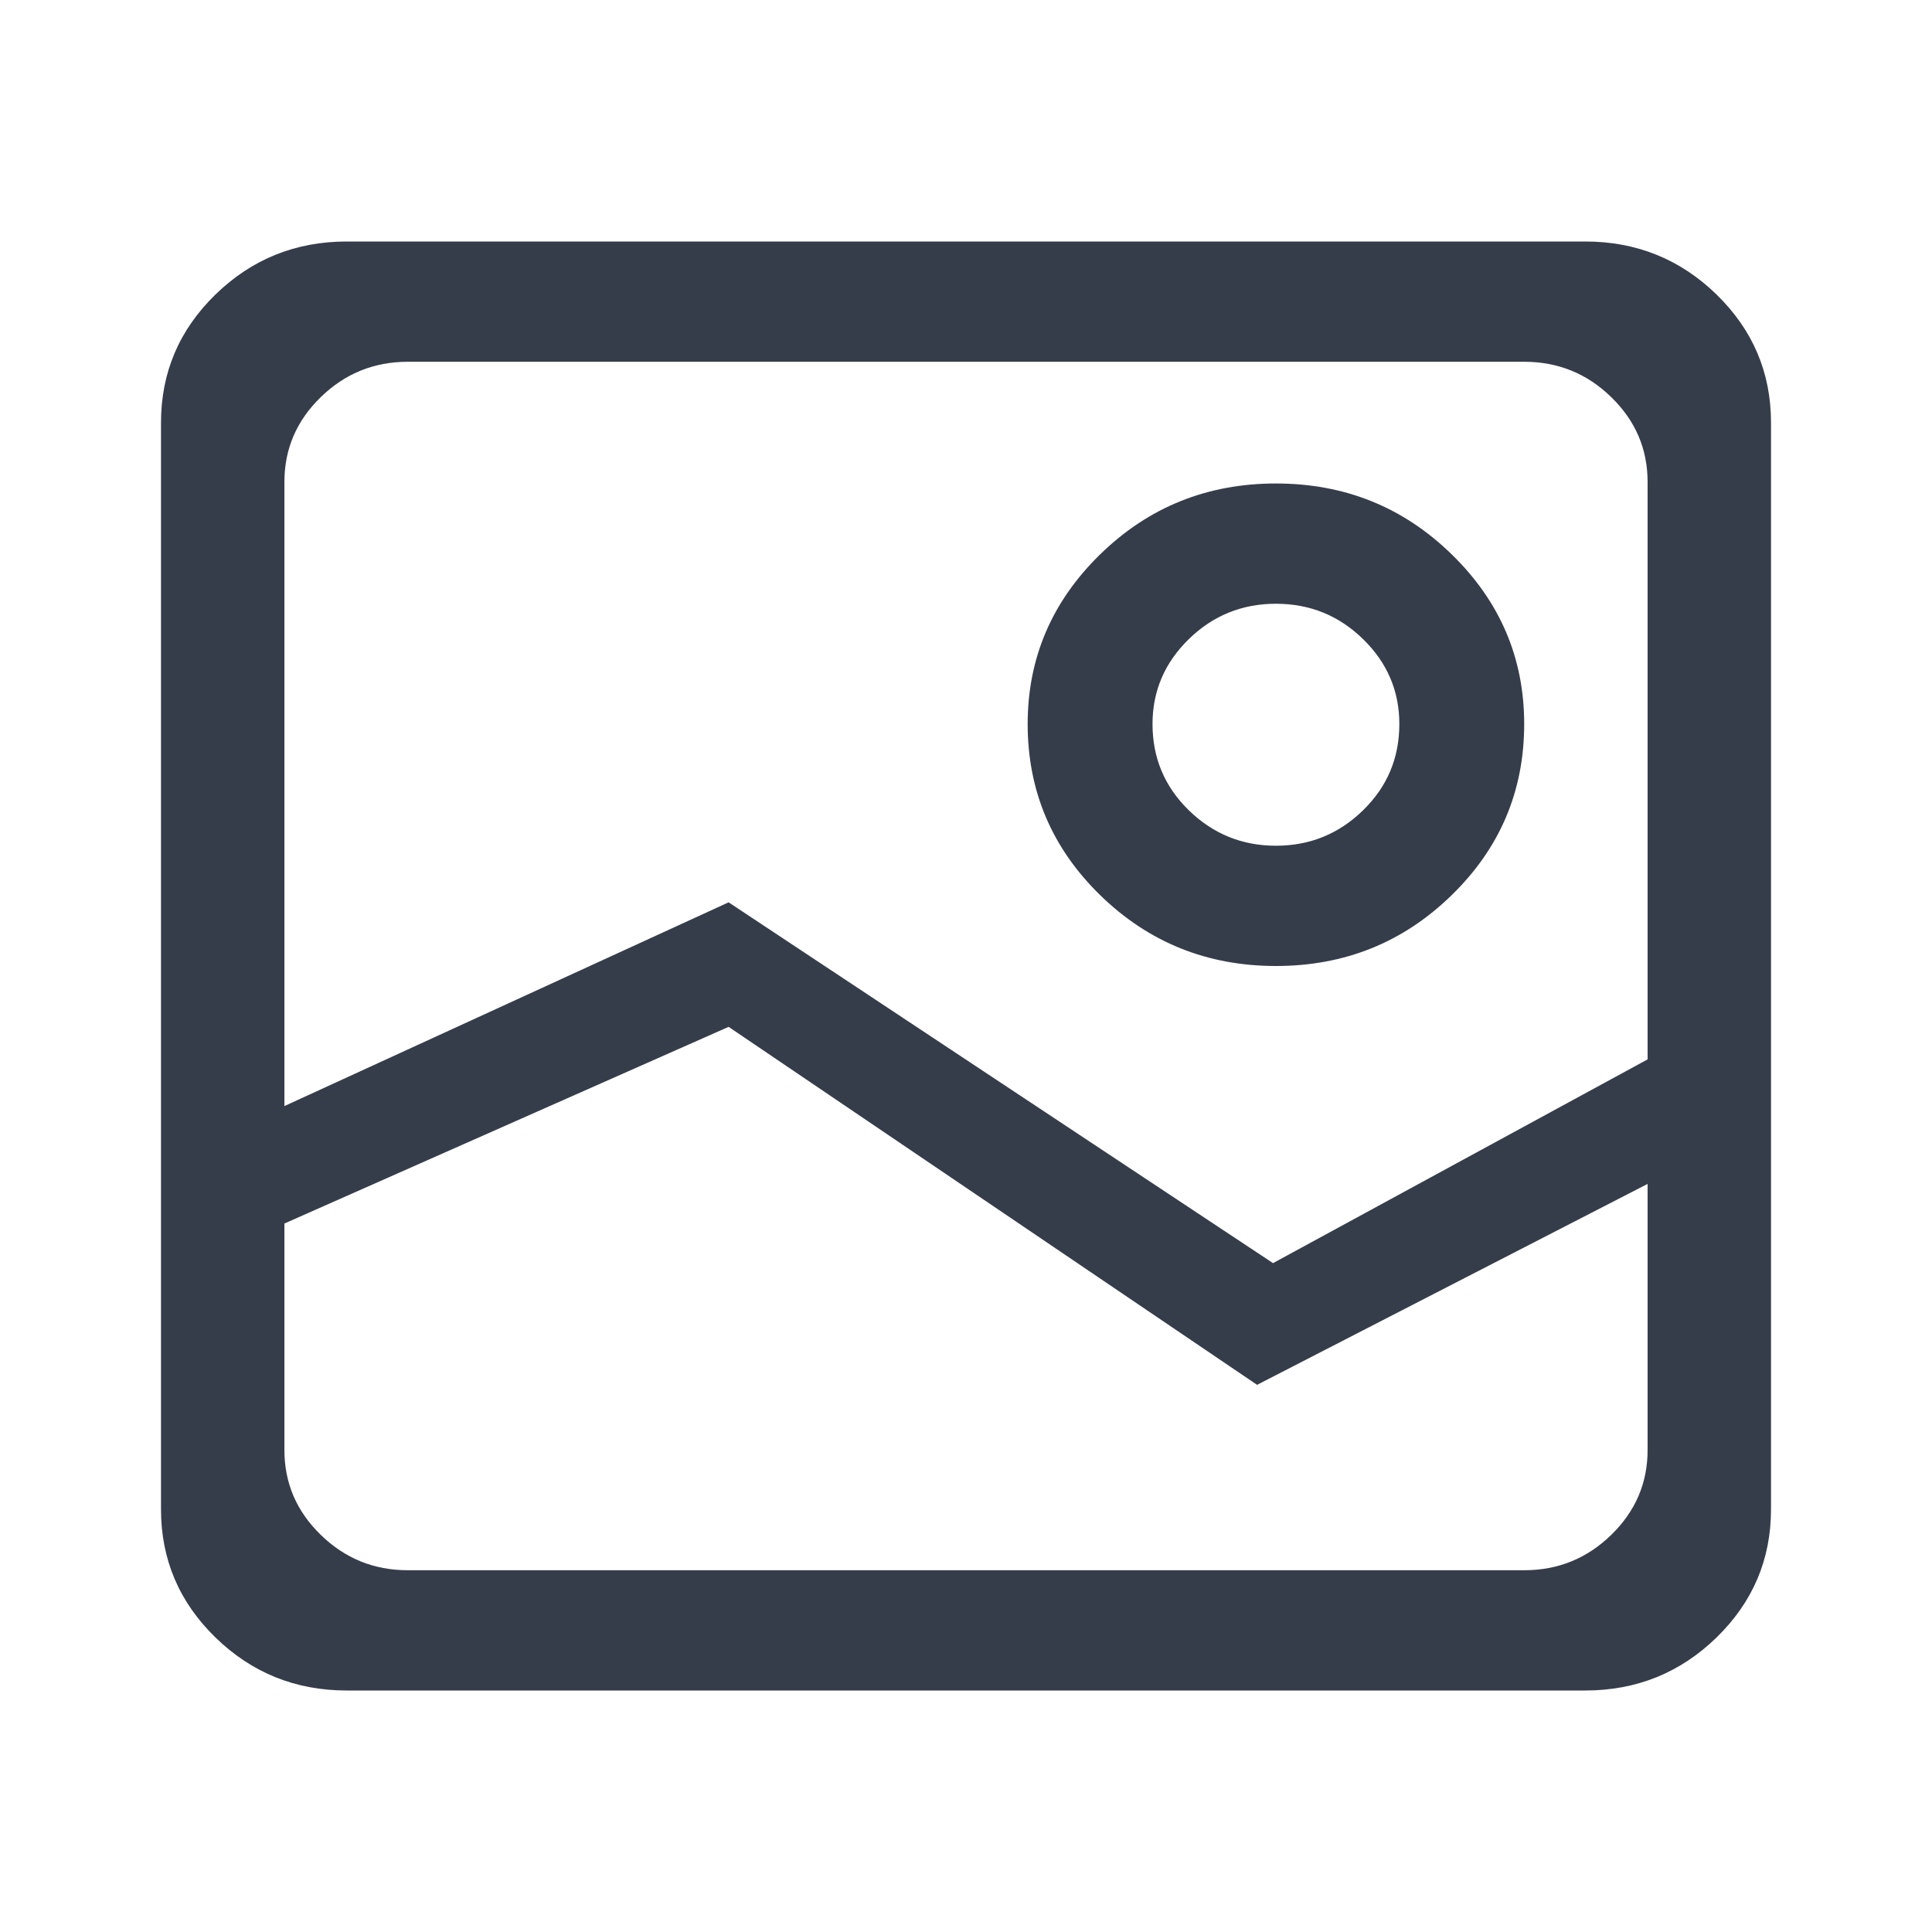 <?xml version="1.0" encoding="UTF-8"?>
<svg width="24px" height="24px" viewBox="0 0 24 24" version="1.1" xmlns="http://www.w3.org/2000/svg" xmlns:xlink="http://www.w3.org/1999/xlink">
    <!-- Generator: Sketch 56.3 (81716) - https://sketch.com -->
    <title>Style/Icons/24px/Asset</title>
    <desc>Created with Sketch.</desc>
    <g id="Style/Icons/24px/Asset" stroke="none" stroke-width="1" fill="none" fill-rule="evenodd">
        <g transform="translate(2, 3)" fill="#363D4A" fill-rule="nonzero" id="Icon_Asset">
            <path d="M18.467,10.16 L18.467,2.988 C18.467,2.578 18.317,2.227 18.016,1.934 C17.716,1.641 17.355,1.494 16.934,1.494 L3.066,1.494 C2.645,1.494 2.284,1.641 1.984,1.934 C1.683,2.227 1.533,2.578 1.533,2.988 L1.533,10.74 L7.051,8.209 L13.814,12.691 L18.467,10.16 Z M18.467,11.707 L13.616,14.203 L7.051,9.756 L1.533,12.199 L1.533,15.012 C1.533,15.422 1.683,15.773 1.984,16.066 C2.284,16.359 2.645,16.506 3.066,16.506 L16.934,16.506 C17.355,16.506 17.716,16.359 18.016,16.066 C18.317,15.773 18.467,15.422 18.467,15.012 L18.467,11.707 Z M0,2.25 C0,1.629 0.225,1.099 0.676,0.659 C1.127,0.22 1.671,0 2.308,0 L17.692,0 C18.329,0 18.873,0.22 19.324,0.659 C19.775,1.099 20,1.629 20,2.25 L20,15.75 C20,16.371 19.775,16.901 19.324,17.341 C18.873,17.78 18.329,18 17.692,18 L2.308,18 C1.671,18 1.127,17.78 0.676,17.341 C0.225,16.901 0,16.371 0,15.75 L0,2.25 Z M13.85,9 C12.997,9 12.269,8.707 11.668,8.121 C11.067,7.535 10.766,6.826 10.766,5.994 C10.766,5.174 11.067,4.471 11.668,3.885 C12.269,3.299 12.997,3.006 13.85,3.006 C14.704,3.006 15.431,3.299 16.032,3.885 C16.634,4.471 16.934,5.174 16.934,5.994 C16.934,6.826 16.634,7.535 16.032,8.121 C15.431,8.707 14.704,9 13.85,9 Z M13.85,7.506 C14.271,7.506 14.632,7.359 14.932,7.066 C15.233,6.773 15.383,6.416 15.383,5.994 C15.383,5.584 15.233,5.232 14.932,4.939 C14.632,4.646 14.271,4.5 13.85,4.5 C13.43,4.5 13.069,4.646 12.768,4.939 C12.468,5.232 12.317,5.584 12.317,5.994 C12.317,6.416 12.468,6.773 12.768,7.066 C13.069,7.359 13.43,7.506 13.85,7.506 Z"></path>
        </g>
    </g>
</svg>